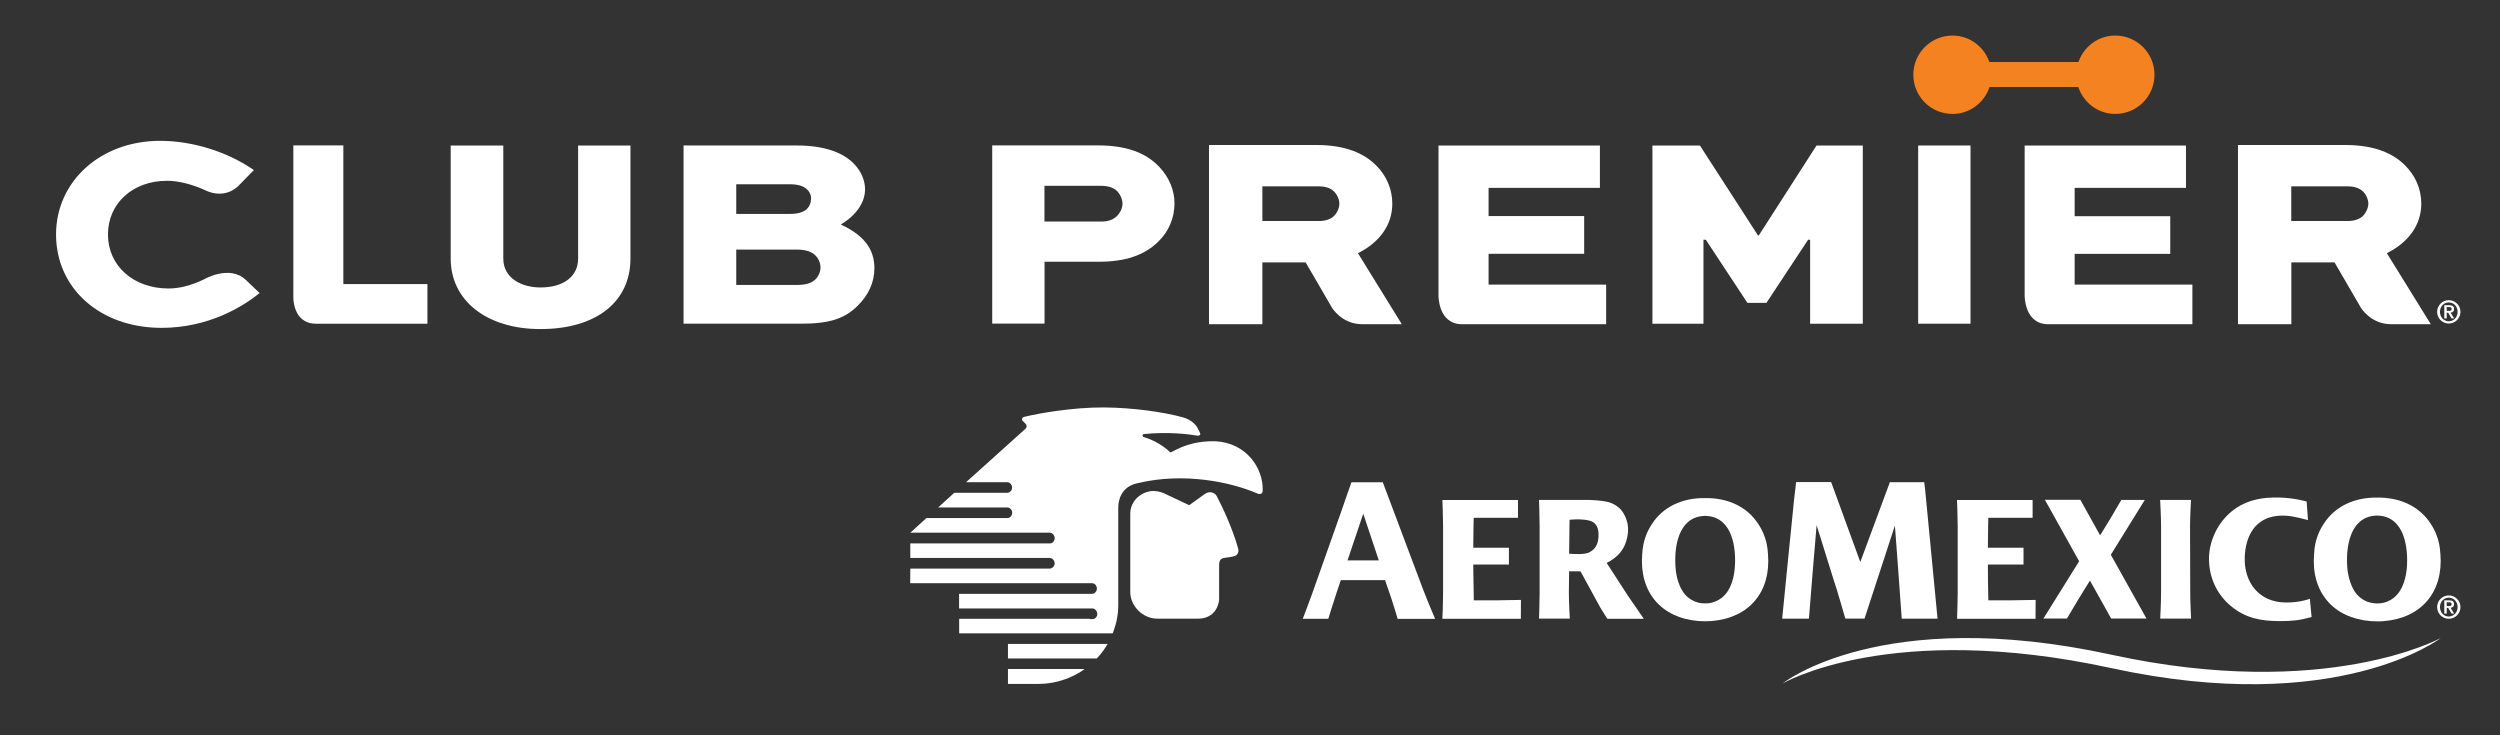 <?xml version="1.0" encoding="utf-8"?>
<!-- Generator: Adobe Illustrator 26.5.0, SVG Export Plug-In . SVG Version: 6.00 Build 0)  -->
<svg version="1.1" id="Layer_1" xmlns="http://www.w3.org/2000/svg" xmlns:xlink="http://www.w3.org/1999/xlink" x="0px" y="0px"
	 viewBox="0 0 289 85" style="enable-background:new 0 0 289 85;" xml:space="preserve">
<rect x="0" y="0" width="289" height="85" fill="#333333" stroke="none"/>
<style type="text/css">
	.st0{fill:#F58220;}
	.st1{fill:#FFFFFF;}
</style>
<g>
	<g>
		<path class="st0" d="M244.53,4.11c-1.98,0-3.65,1.28-4.26,3.06h-10.3c-0.61-1.77-2.28-3.06-4.26-3.06c-2.5,0-4.53,2.03-4.53,4.53
			c0,2.5,2.02,4.53,4.53,4.53c2,0,3.68-1.31,4.28-3.11h10.26c0.6,1.8,2.28,3.11,4.28,3.11c2.5,0,4.53-2.03,4.53-4.53
			C249.06,6.14,247.03,4.11,244.53,4.11z"/>
		<path class="st1" d="M62.47,33.23c-2.13,0-4.29-1.04-4.29-3.34V16.82h-6.08v13.07c0,4.87,4.17,8.15,10.37,8.15
			c6.42,0,10.41-3.12,10.41-8.15V16.82h-6.05v13.07C66.83,31.95,65.16,33.23,62.47,33.23z"/>
		<path class="st1" d="M97.29,26l-0.09-0.05l0.09-0.05c1.75-1.09,2.71-2.52,2.71-4.03c0-1.01-0.45-2.06-1.23-2.88
			c-1.36-1.44-3.61-2.17-6.67-2.17H79.02v20.6h13.55c3.28,0,5.06-0.56,6.56-2.06c1.29-1.26,1.95-2.73,1.95-4.37
			C101.08,28.81,99.88,27.22,97.29,26z M91.29,21.3c1,0,1.66,0.21,2.09,0.68c0.26,0.28,0.38,0.61,0.38,0.98
			c0,0.47-0.17,0.89-0.49,1.21c-0.42,0.38-1.07,0.56-1.98,0.56h-6.18V21.3 M94.29,32.27c-0.47,0.47-1.13,0.67-2.19,0.67h-6.99v-4.09
			h6.99c1.33,0,1.89,0.4,2.19,0.71c0.34,0.34,0.56,0.87,0.56,1.35C94.85,31.65,94.42,32.13,94.29,32.27z"/>
		<path class="st1" d="M134.03,19.31c-1.57-1.68-3.88-2.5-7.07-2.5H114.7v20.6h6.05v-7.15h6.22c3.1,0,5.31-0.74,6.92-2.32
			c1.21-1.17,1.88-2.74,1.88-4.41C135.77,21.99,135.17,20.53,134.03,19.31z M129.12,24.97c-0.64,0.64-1.5,0.64-1.79,0.64h-6.59
			v-4.13h6.59c0.56,0,1.35,0.12,1.87,0.67c0.34,0.39,0.56,0.92,0.56,1.39C129.76,24.04,129.52,24.57,129.12,24.97z"/>
		<polygon class="st1" points="203.22,27.21 203.2,27.18 196.51,16.82 191.02,16.82 191.02,37.42 196.92,37.42 196.92,27.71 
			197.19,27.71 197.21,27.74 202,35.01 204.2,35.01 209.02,27.71 209.25,27.71 209.25,37.42 215.34,37.42 215.34,16.82 
			209.99,16.82 203.32,27.21 		"/>
		<rect x="221.74" y="16.82" class="st1" width="6.05" height="20.6"/>
		<path class="st1" d="M39.69,32.84V16.81h-5.78V34.1c0,0-0.22,3.32,2.64,3.32h12.86v-4.58H39.69z"/>
		<path class="st1" d="M239.83,32.9v-3.55h11.05v-4.36h-11.05v-3.27h12.87v-4.9h-18.65v17.36c0,0-0.04,3.3,2.72,3.3h16.67V32.9
			H239.83z"/>
		<path class="st1" d="M172.08,32.9v-3.56h11.05v-4.36h-11.05v-3.26h12.87v-4.9h-18.66v17.36c0,0-0.04,3.3,2.72,3.3h16.66V32.9
			H172.08z"/>
		<path class="st1" d="M28.41,32.35c-1.9-1.79-4.86-0.04-4.86-0.04c-1.4,0.67-2.79,1.04-4.06,1.04c-4.06,0-7.01-2.62-7.01-6.24
			c0-3.6,2.87-6.21,6.83-6.21c1.36,0,2.95,0.42,4.46,1.11c0,0,2.28,1.26,4.08-0.82l1.5-1.53c-3.06-2.12-7.09-3.38-10.84-3.38
			c-6.86,0-12.03,4.66-12.03,10.83c0,6.25,5.12,10.79,12.18,10.79c5.48,0,9.41-2.46,11.35-4.02L28.41,32.35z"/>
		<path class="st1" d="M156.98,29.27c2.48-1.24,3.97-3.25,3.97-5.72c0-1.72-0.69-3.25-1.86-4.42c-1.42-1.42-3.54-2.37-7-2.37h-12.33
			v20.72h6.17v-7.15h5l3.03,5.21c0.01,0.02,1.14,1.94,3.51,1.94h4.58L156.98,29.27z M154.21,24.97c-0.37,0.37-0.99,0.58-1.75,0.58
			h-6.53v-4.01h6.53c0.62,0,1.35,0.15,1.82,0.66c0.33,0.36,0.55,0.87,0.55,1.35C154.83,24.05,154.57,24.6,154.21,24.97z"/>
		<path class="st1" d="M275.92,29.27c2.48-1.24,3.98-3.25,3.98-5.72c0-1.72-0.69-3.25-1.86-4.42c-1.42-1.42-3.54-2.37-7-2.37h-12.33
			v20.72h6.17v-7.15h4.99l3.03,5.21c0.01,0.02,1.14,1.94,3.52,1.94h4.58L275.92,29.27z M273.15,24.97
			c-0.37,0.36-0.99,0.58-1.75,0.58h-6.53v-4.01h6.53c0.62,0,1.35,0.15,1.83,0.66c0.33,0.36,0.55,0.88,0.55,1.35
			C273.77,24.06,273.51,24.6,273.15,24.97z"/>
	</g>
	<path class="st1" d="M133.36,56.76c0.63,0.01,1.08,0.2,1.42,0.37c0.74,0.35,1.6,0.75,2.69,1.27c0,0,1.74-1.24,1.83-1.31
		c0.6-0.4,1.17-0.09,1.35,0.25c0.65,1.23,1.85,3.77,2.49,6.11c0.08,0.28-0.01,0.71-0.45,0.84c-0.25,0.08-0.69,0.14-1.14,0.2
		c-0.63,0.08-0.62,0.59-0.62,0.9c0,0.38,0,2.96,0,3.83c0.02,0.54-0.4,2.3-2.44,2.3c-0.14,0-4.67,0-4.65,0
		c-1.76,0.01-3.17-1.48-3.18-3.06c0-1.04,0-8.28,0-9.1C130.67,57.8,132.08,56.74,133.36,56.76"/>
	<path class="st1" d="M126,71.53h-15.12v1.68h17.75c0,0,0.64-1.49,0.64-3.13c0-0.09,0-11.4,0-11.4c0-0.9,0.36-2.42,2.21-2.82
		c0.05-0.01,0.1-0.02,0.15-0.03c5.24-1.24,10.64-0.11,13.68,1.2c0.55,0.27,0.68-0.17,0.66-0.36c0.06-2.56-1.89-5.48-5.47-5.66
		c-2.91-0.07-4.52,0.98-5.12,1.27c-0.04,0.02-0.12,0.02-0.18-0.06c-0.53-0.53-1.68-1.32-2.97-1.69c-0.19-0.04-0.21-0.32,0.01-0.35
		c2.76-0.29,5.17,0.01,6.18,0.18c0.23,0.04,0.4-0.1,0.31-0.31c-0.07-0.16-0.12-0.24-0.25-0.49c-0.24-0.53-0.89-1.09-1.72-1.31
		c-2.16-0.61-5.85-1.13-9.14-1.15c-3.7-0.02-7.6,0.72-8.58,0.94c-0.23,0.05-0.57,0.14-0.63,0.15c-0.27,0.05-0.33,0.31-0.21,0.44
		c0.07,0.08,0.27,0.25,0.37,0.37c0.12,0.15,0.18,0.37-0.05,0.59l-6.84,6.15h4.68l0.05,0c0.3-0.01,0.59,0.27,0.59,0.62
		c0,0.31-0.25,0.61-0.57,0.61l-0.04,0h-6.08l-1.86,1.69h7.96l0.05,0c0.31,0,0.55,0.33,0.55,0.62c0,0.28-0.23,0.61-0.55,0.61h-0.05
		h-9.32l-1.86,1.69h16.07l0.05,0c0.32,0,0.57,0.33,0.57,0.61c0.01,0.33-0.23,0.63-0.55,0.63l-0.04,0h-16.1v1.68h16.06l0.05,0
		c0.37,0.01,0.58,0.34,0.58,0.65c0,0.28-0.27,0.58-0.59,0.58h-0.04h-16.06l-0.01,1.69h20.97l0.05,0c0.34,0.01,0.57,0.31,0.56,0.64
		c-0.01,0.28-0.24,0.59-0.56,0.59l-0.04,0h-15.33v1.69H126h0.32c0.28,0,0.53,0.35,0.53,0.64c0,0.29-0.25,0.59-0.53,0.59H126z"/>
	<path class="st1" d="M116.52,77.34l0,1.72c0,0,2.28,0.01,3.57,0c3.2-0.02,5.29-1.72,5.29-1.72H116.52z"/>
	<path class="st1" d="M116.52,74.44l0,1.68h10.27c0.48-0.48,1.09-1.36,1.25-1.68H116.52z"/>
	<path class="st1" d="M282.11,64.04c-0.01-0.03-0.01-0.07-0.01-0.09c-0.06-1.31-0.5-2.48-1.1-3.39c-1.28-2-3.51-3.07-6.19-3.04
		c-2.69-0.03-4.92,1.04-6.19,3.04c-0.61,0.9-1.05,2.07-1.1,3.39c0,0.02-0.01,0.06-0.01,0.09c-0.37,4.38,2.19,7.41,6.54,7.76
		c0.25,0.02,0.51,0.03,0.76,0.03c0.25,0,0.5,0,0.76-0.03C279.92,71.45,282.47,68.42,282.11,64.04 M275.14,69.74
		c-0.13,0.01-0.23,0.02-0.34,0.02s-0.21-0.01-0.34-0.02c-0.63-0.06-1.14-0.28-1.6-0.64c-0.13-0.11-0.26-0.23-0.39-0.37
		c-0.67-0.76-1.03-2.04-1.12-3.06c-0.2-2.37,0.28-5.82,3.18-6.06c0.07-0.01,0.15-0.01,0.22-0.01h0.04h0.03
		c0.07,0,0.15,0.01,0.22,0.01c2.91,0.23,3.38,3.69,3.19,6.06c-0.09,1.02-0.41,2.28-1.12,3.06c-0.13,0.14-0.26,0.27-0.38,0.37
		C276.27,69.46,275.73,69.7,275.14,69.74"/>
	<path class="st1" d="M253.17,60.78c0-1.09,0.11-2.99,0.11-2.99h0h-3.56h-0.01c0,0,0.11,1.9,0.11,2.99l0,7.8
		c0,1.08-0.1,2.93-0.1,2.93h0.01h3.56h0c0,0-0.1-1.85-0.1-2.93L253.17,60.78z"/>
	<path class="st1" d="M232.33,69.4h-2.48c-0.03-1.38-0.05-2.71-0.05-3.92l0-0.19h0v-0.03h4.12v-1.94h-4.12
		c0.01-2.09,0.05-3.46,0.05-3.46l5.12,0v-2.06c-3.57,0.01-8.74,0-8.74,0s0.08,1.89,0.08,2.98v7.79c0,0.99-0.07,2.68-0.07,2.96h9.07
		l0.01-2.18C235.31,69.33,233.52,69.4,232.33,69.4"/>
	<path class="st1" d="M172.85,69.4h-2.48c-0.03-1.38-0.05-2.71-0.06-3.92v-0.19v-0.03h4.12v-1.94h-4.12
		c0.01-2.09,0.05-3.46,0.05-3.46l5.12,0v-2.06c-3.58,0.01-8.74,0-8.74,0s0.08,1.89,0.08,2.98v7.79c0,0.99-0.06,2.68-0.08,2.96h9.07
		l0.01-2.18C175.83,69.33,174.04,69.4,172.85,69.4"/>
	<path class="st1" d="M244.01,64.13l3.93-6.34h-2.73l-0.02,0.06c-0.82,1.43-1.85,3.15-2.26,3.78l-0.16,0.25l-2.28-4.1h-4.1l3.96,7.1
		l-4.13,6.62h2.72c1.76-3,2.66-4.38,2.66-4.38l2.45,4.38h4.08L244.01,64.13z"/>
	<path class="st1" d="M264.29,69.65c-3.17,0-4.88-2.34-4.8-5.21c0.08-2.5,1.22-4.63,3.95-4.82c1.05-0.07,1.89,0.11,3.36,0.5
		l-0.15-2.14c0,0-1.24-0.39-3.02-0.46c-2.26-0.09-4.31,0.35-5.94,1.85c-1.46,1.34-2.33,3.31-2.33,5.23c0,2.12,0.88,4.08,2.51,5.44
		c1.71,1.44,3.53,1.76,5.7,1.76c1.43,0,2.27-0.09,3.65-0.47l-0.2-2.11C266.74,69.33,265.73,69.65,264.29,69.65"/>
	<path class="st1" d="M218.47,55.74l3.97,0l0.11,0.91c0.89,9.17,1.43,14.87,1.43,14.87h-4.14l-0.41-5.68l-0.38-5.08l-3.51,10.75
		c-0.93,0-2.22,0-2.22,0s-1.1-3.82-1.31-4.35l-2.01-6.45c0,0-0.31,3.59-0.43,5.13c-0.24,3.07-0.46,5.68-0.46,5.68h-3.09
		c0,0,1.27-12.84,1.36-13.62c0.1-0.81,0.25-2.17,0.25-2.17h4.05l3.37,9.24L218.47,55.74z"/>
	<path class="st1" d="M204.38,64.06c0-0.03-0.01-0.06-0.01-0.09c-0.06-1.3-0.49-2.47-1.1-3.37c-1.26-1.99-3.49-3.06-6.16-3.02
		c-2.67-0.04-4.89,1.03-6.16,3.02c-0.6,0.9-1.04,2.07-1.1,3.37c-0.01,0.03-0.01,0.06-0.01,0.09c-0.36,4.36,2.18,7.38,6.51,7.73
		c0.26,0.02,0.51,0.03,0.76,0.03c0.25,0,0.5-0.01,0.76-0.03C202.2,71.44,204.74,68.42,204.38,64.06 M197.44,69.74
		c-0.11,0.01-0.23,0.01-0.34,0.01c-0.11,0-0.22-0.01-0.33-0.01c-0.64-0.06-1.13-0.29-1.59-0.64c-0.13-0.11-0.26-0.23-0.38-0.37
		c-0.67-0.75-1.03-2.03-1.1-3.05c-0.2-2.36,0.27-5.8,3.17-6.03c0.07-0.01,0.14-0.01,0.22-0.02h0.03h0.03c0.07,0,0.14,0.01,0.22,0.02
		c2.89,0.23,3.37,3.67,3.17,6.03c-0.08,1.01-0.4,2.27-1.11,3.05c-0.13,0.14-0.25,0.26-0.38,0.37
		C198.58,69.45,198.04,69.69,197.44,69.74"/>
	<path class="st1" d="M165.89,71.52c-0.12-0.28-0.86-2.02-1.4-3.43l-4.64-12.34h-3.62c0,0-1.03,2.89-1.18,3.37l-3.39,9.58
		c-0.44,1.22-1.06,2.83-1.06,2.83h2.95c0,0,0.83-2.66,1-3.14l0.45-1.33h5.11l0.7,2.03c0.14,0.38,0.75,2.41,0.76,2.45H165.89z
		 M155.77,64.79l1.72-5.11l0.1-0.3l1.8,5.4H155.77z"/>
	<path class="st1" d="M190.01,71.52c-0.85-1.23-1.16-1.73-1.81-2.63l-2.47-3.82c1.18-0.58,2.3-1.56,2.47-3.61
		c0.1-1.28-0.58-2.35-0.99-2.71c-0.6-0.53-1.17-0.74-1.99-0.84c-0.65-0.09-1.13-0.09-1.52-0.12h-5.79c0,0,0.07,1.9,0.07,2.98v7.76
		c0,1.09-0.07,2.98-0.07,2.98h3.56c0,0-0.11-1.89-0.11-2.98l0.03-2.49c0,0,0.77,0.01,1.32,0.01l2.26,4.14
		c0.31,0.53,0.74,1.18,0.84,1.34H190.01z M183.72,63.85c-0.53,0.28-1.73,0.2-2.33,0.16l0.05-3.92l0.33-0.03
		c1.1-0.08,1.89,0.06,2.22,0.21c0.49,0.22,0.78,0.68,0.8,1.45C184.83,62.89,184.4,63.51,183.72,63.85"/>
	<path class="st1" d="M281.73,70.18c0-0.74,0.61-1.35,1.35-1.35c0.74,0,1.35,0.61,1.35,1.35c0,0.74-0.61,1.35-1.35,1.35
		C282.33,71.53,281.73,70.92,281.73,70.18 M284.1,70.18c0-0.63-0.46-1.09-1.02-1.09c-0.56,0-1.02,0.46-1.02,1.09
		c0,0.63,0.46,1.09,1.02,1.09C283.64,71.26,284.1,70.81,284.1,70.18 M282.56,69.4h0.57c0.36,0,0.56,0.13,0.56,0.45
		c0,0.26-0.15,0.39-0.4,0.41l0.41,0.67h-0.3l-0.39-0.66h-0.17v0.66h-0.28V69.4z M282.84,70.06h0.25c0.17,0,0.32-0.02,0.32-0.23
		c0-0.18-0.16-0.21-0.31-0.21h-0.26V70.06z"/>
	<path class="st1" d="M281.73,36.05c0-0.74,0.61-1.35,1.35-1.35c0.74,0,1.35,0.61,1.35,1.35c0,0.74-0.61,1.35-1.35,1.35
		C282.33,37.4,281.73,36.79,281.73,36.05 M284.1,36.05c0-0.63-0.46-1.09-1.02-1.09c-0.56,0-1.02,0.46-1.02,1.09
		c0,0.63,0.46,1.09,1.02,1.09C283.64,37.14,284.1,36.68,284.1,36.05 M282.56,35.28h0.57c0.36,0,0.56,0.13,0.56,0.45
		c0,0.26-0.15,0.39-0.4,0.41l0.41,0.67h-0.3l-0.39-0.66h-0.17v0.66h-0.28V35.28z M282.84,35.94h0.25c0.17,0,0.32-0.02,0.32-0.23
		c0-0.18-0.16-0.21-0.31-0.21h-0.26V35.94z"/>
	<path class="st1" d="M244.1,75.69c-26.68-5.81-38.05,3.33-38.05,3.33s12.42-7.35,38.05-1.78c26.14,5.68,38.05-3.48,38.05-3.48
		S268.86,81.07,244.1,75.69"/>
</g>
</svg>
